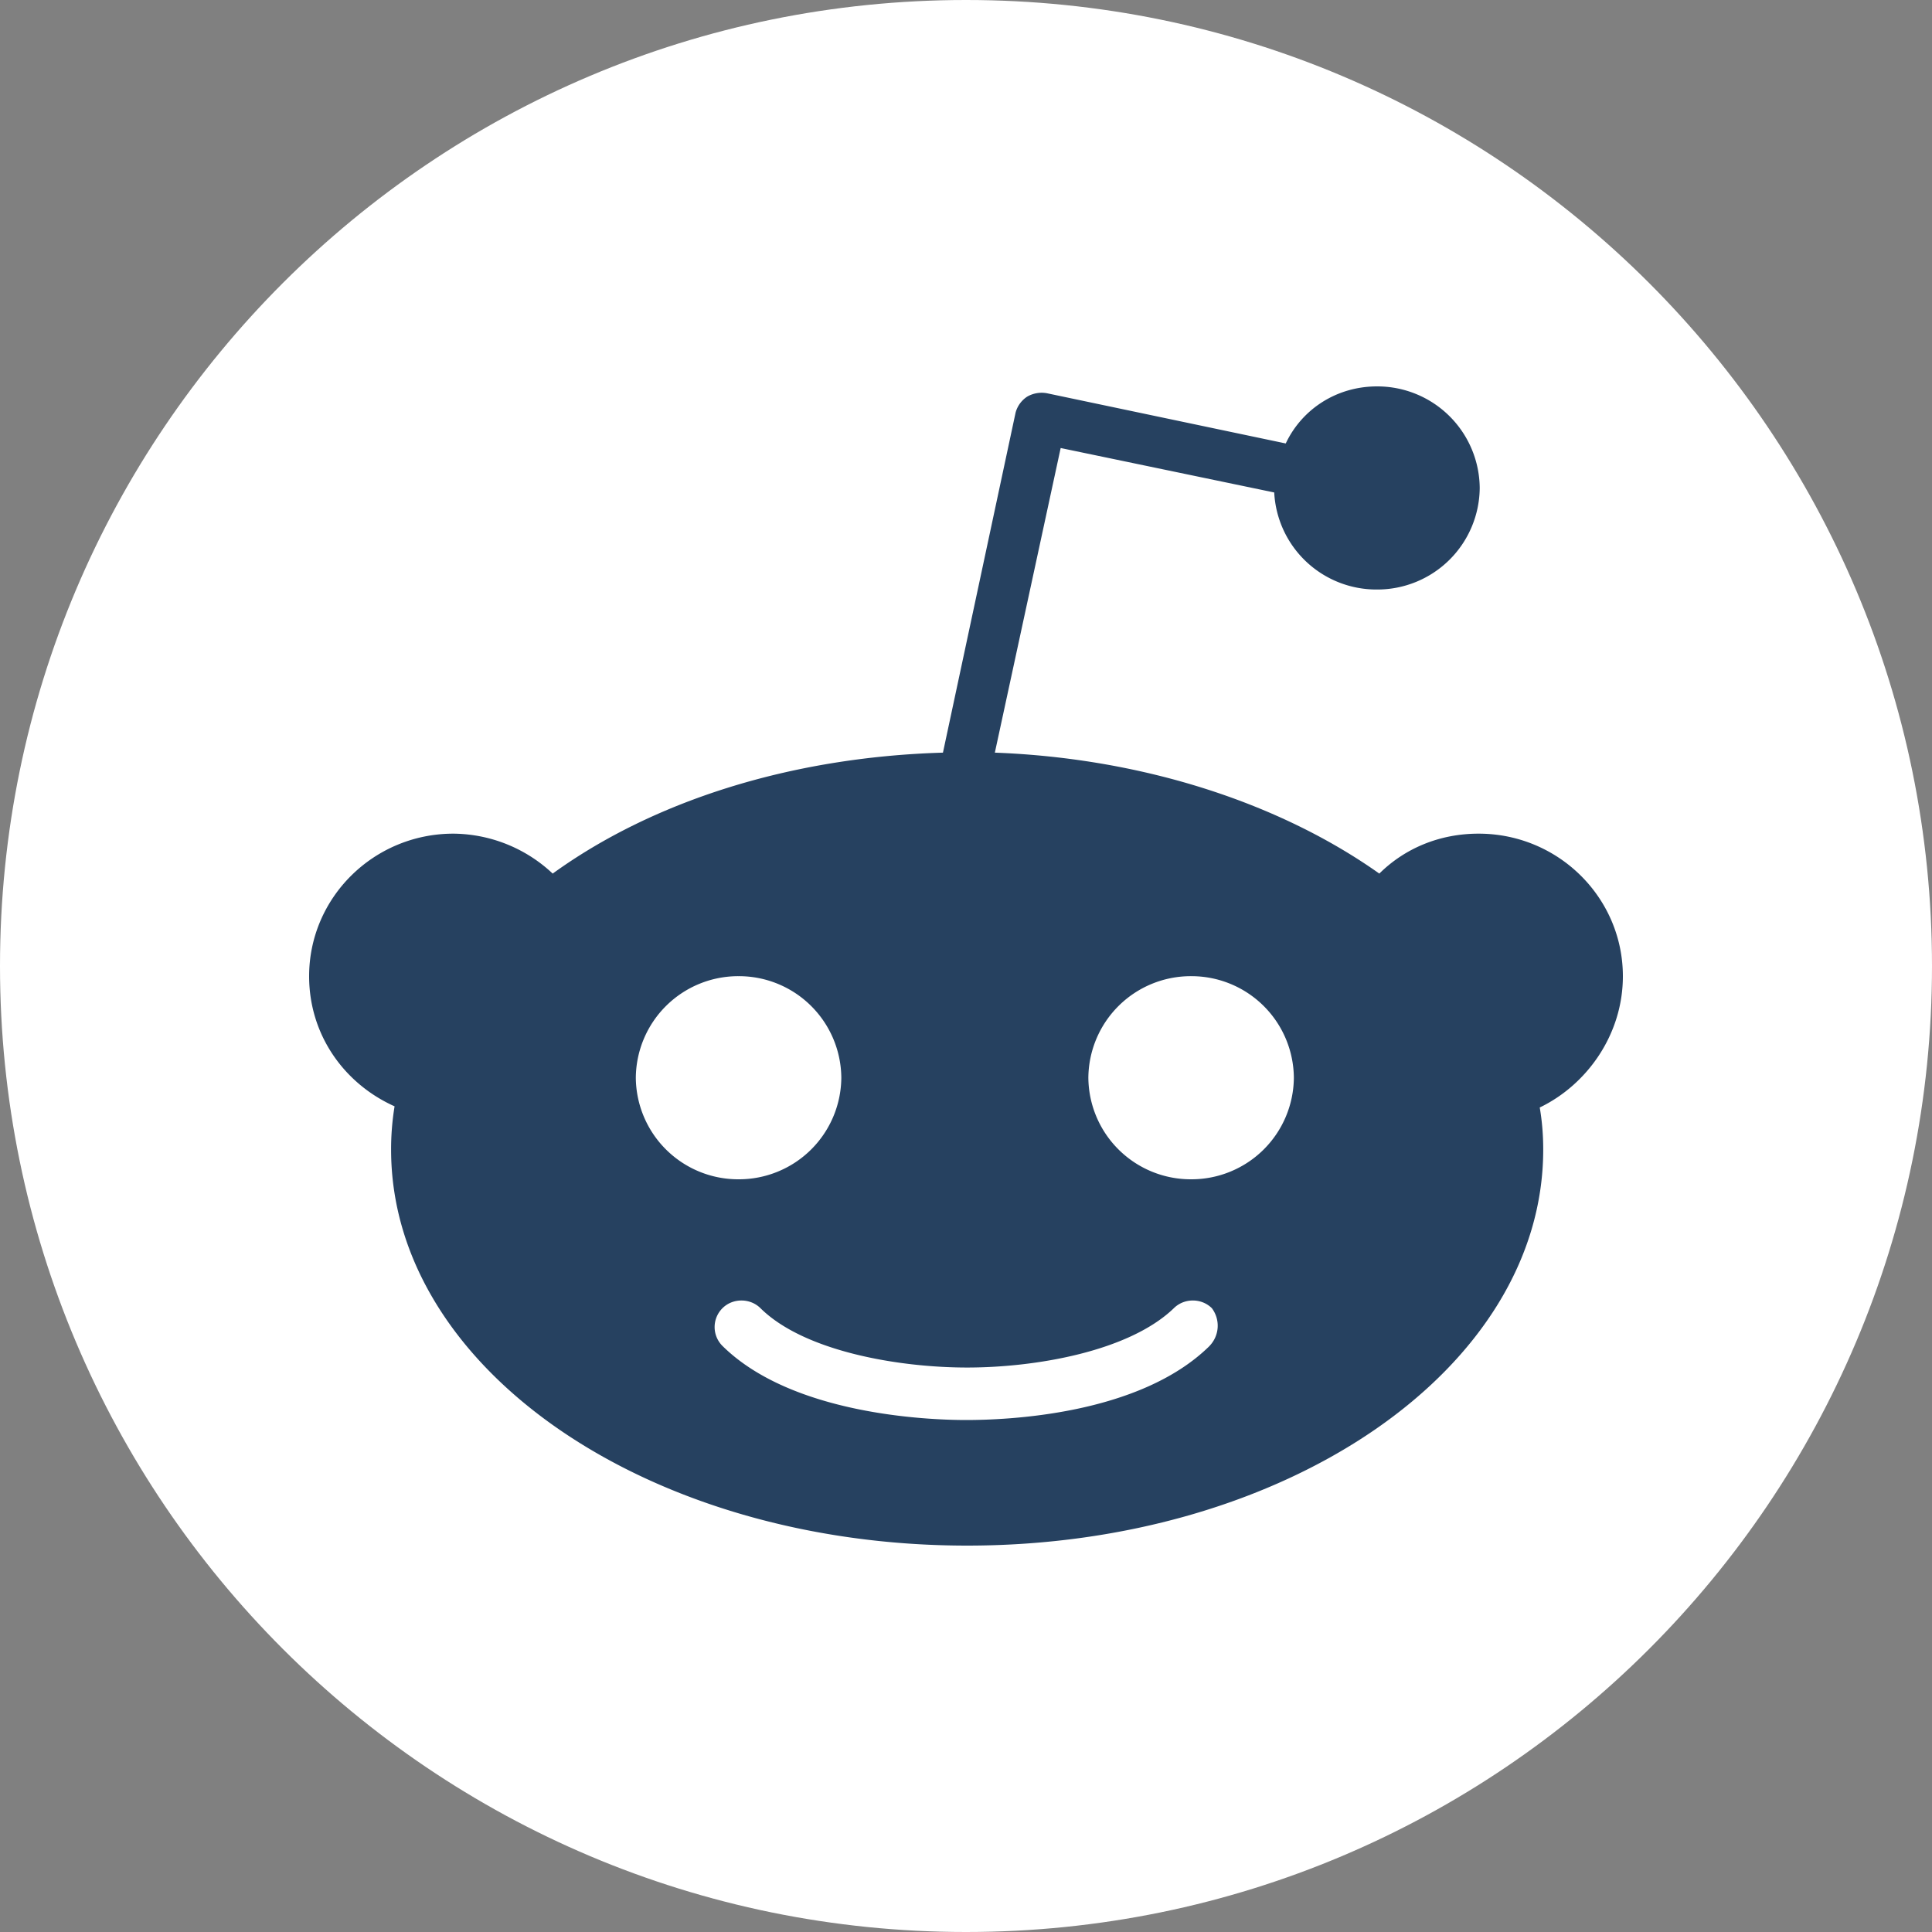 <svg width="30" height="30" fill="none" xmlns="http://www.w3.org/2000/svg"><rect width="100%" height="100%" fill="#808080" stroke="none"/><path d="M15 30c8.284 0 15-6.716 15-15 0-8.284-6.716-15-15-15C6.716 0 0 6.716 0 15c0 8.284 6.716 15 15 15Z" fill="#fff"/><path d="M25.2 15.16c0-1.223-1.004-2.215-2.24-2.215-.61 0-1.148.23-1.542.62-1.524-1.08-3.64-1.79-5.97-1.878l1.022-4.73 3.316.69a1.589 1.589 0 0 0 1.596 1.507 1.59 1.59 0 0 0 1.595-1.577A1.59 1.59 0 0 0 21.382 6c-.628 0-1.166.354-1.417.886l-3.71-.78a.451.451 0 0 0-.305.053.431.431 0 0 0-.18.248l-1.128 5.28c-2.385.07-4.518.762-6.06 1.878a2.275 2.275 0 0 0-1.541-.62c-1.237 0-2.241.992-2.241 2.214 0 .904.538 1.666 1.327 2.02a4.098 4.098 0 0 0-.054.673c0 3.402 3.997 6.148 8.945 6.148 4.947 0 8.945-2.746 8.945-6.148 0-.23-.018-.443-.054-.655.735-.354 1.291-1.134 1.291-2.038ZM9.873 16.735a1.59 1.59 0 0 1 1.596-1.577 1.59 1.59 0 0 1 1.595 1.577 1.59 1.59 0 0 1-1.595 1.577 1.59 1.59 0 0 1-1.596-1.577Zm8.91 4.164C17.688 21.98 15.608 22.05 15 22.05c-.61 0-2.707-.088-3.782-1.151a.413.413 0 0 1 0-.585c.16-.16.43-.16.591 0 .681.673 2.151.921 3.209.921 1.058 0 2.51-.248 3.209-.921.161-.16.43-.16.591 0a.452.452 0 0 1-.036.585Zm-.287-2.587a1.59 1.59 0 0 1-1.596-1.577 1.59 1.59 0 0 1 1.596-1.577 1.59 1.59 0 0 1 1.595 1.577 1.59 1.59 0 0 1-1.595 1.577Z" fill="#264160"/></svg>